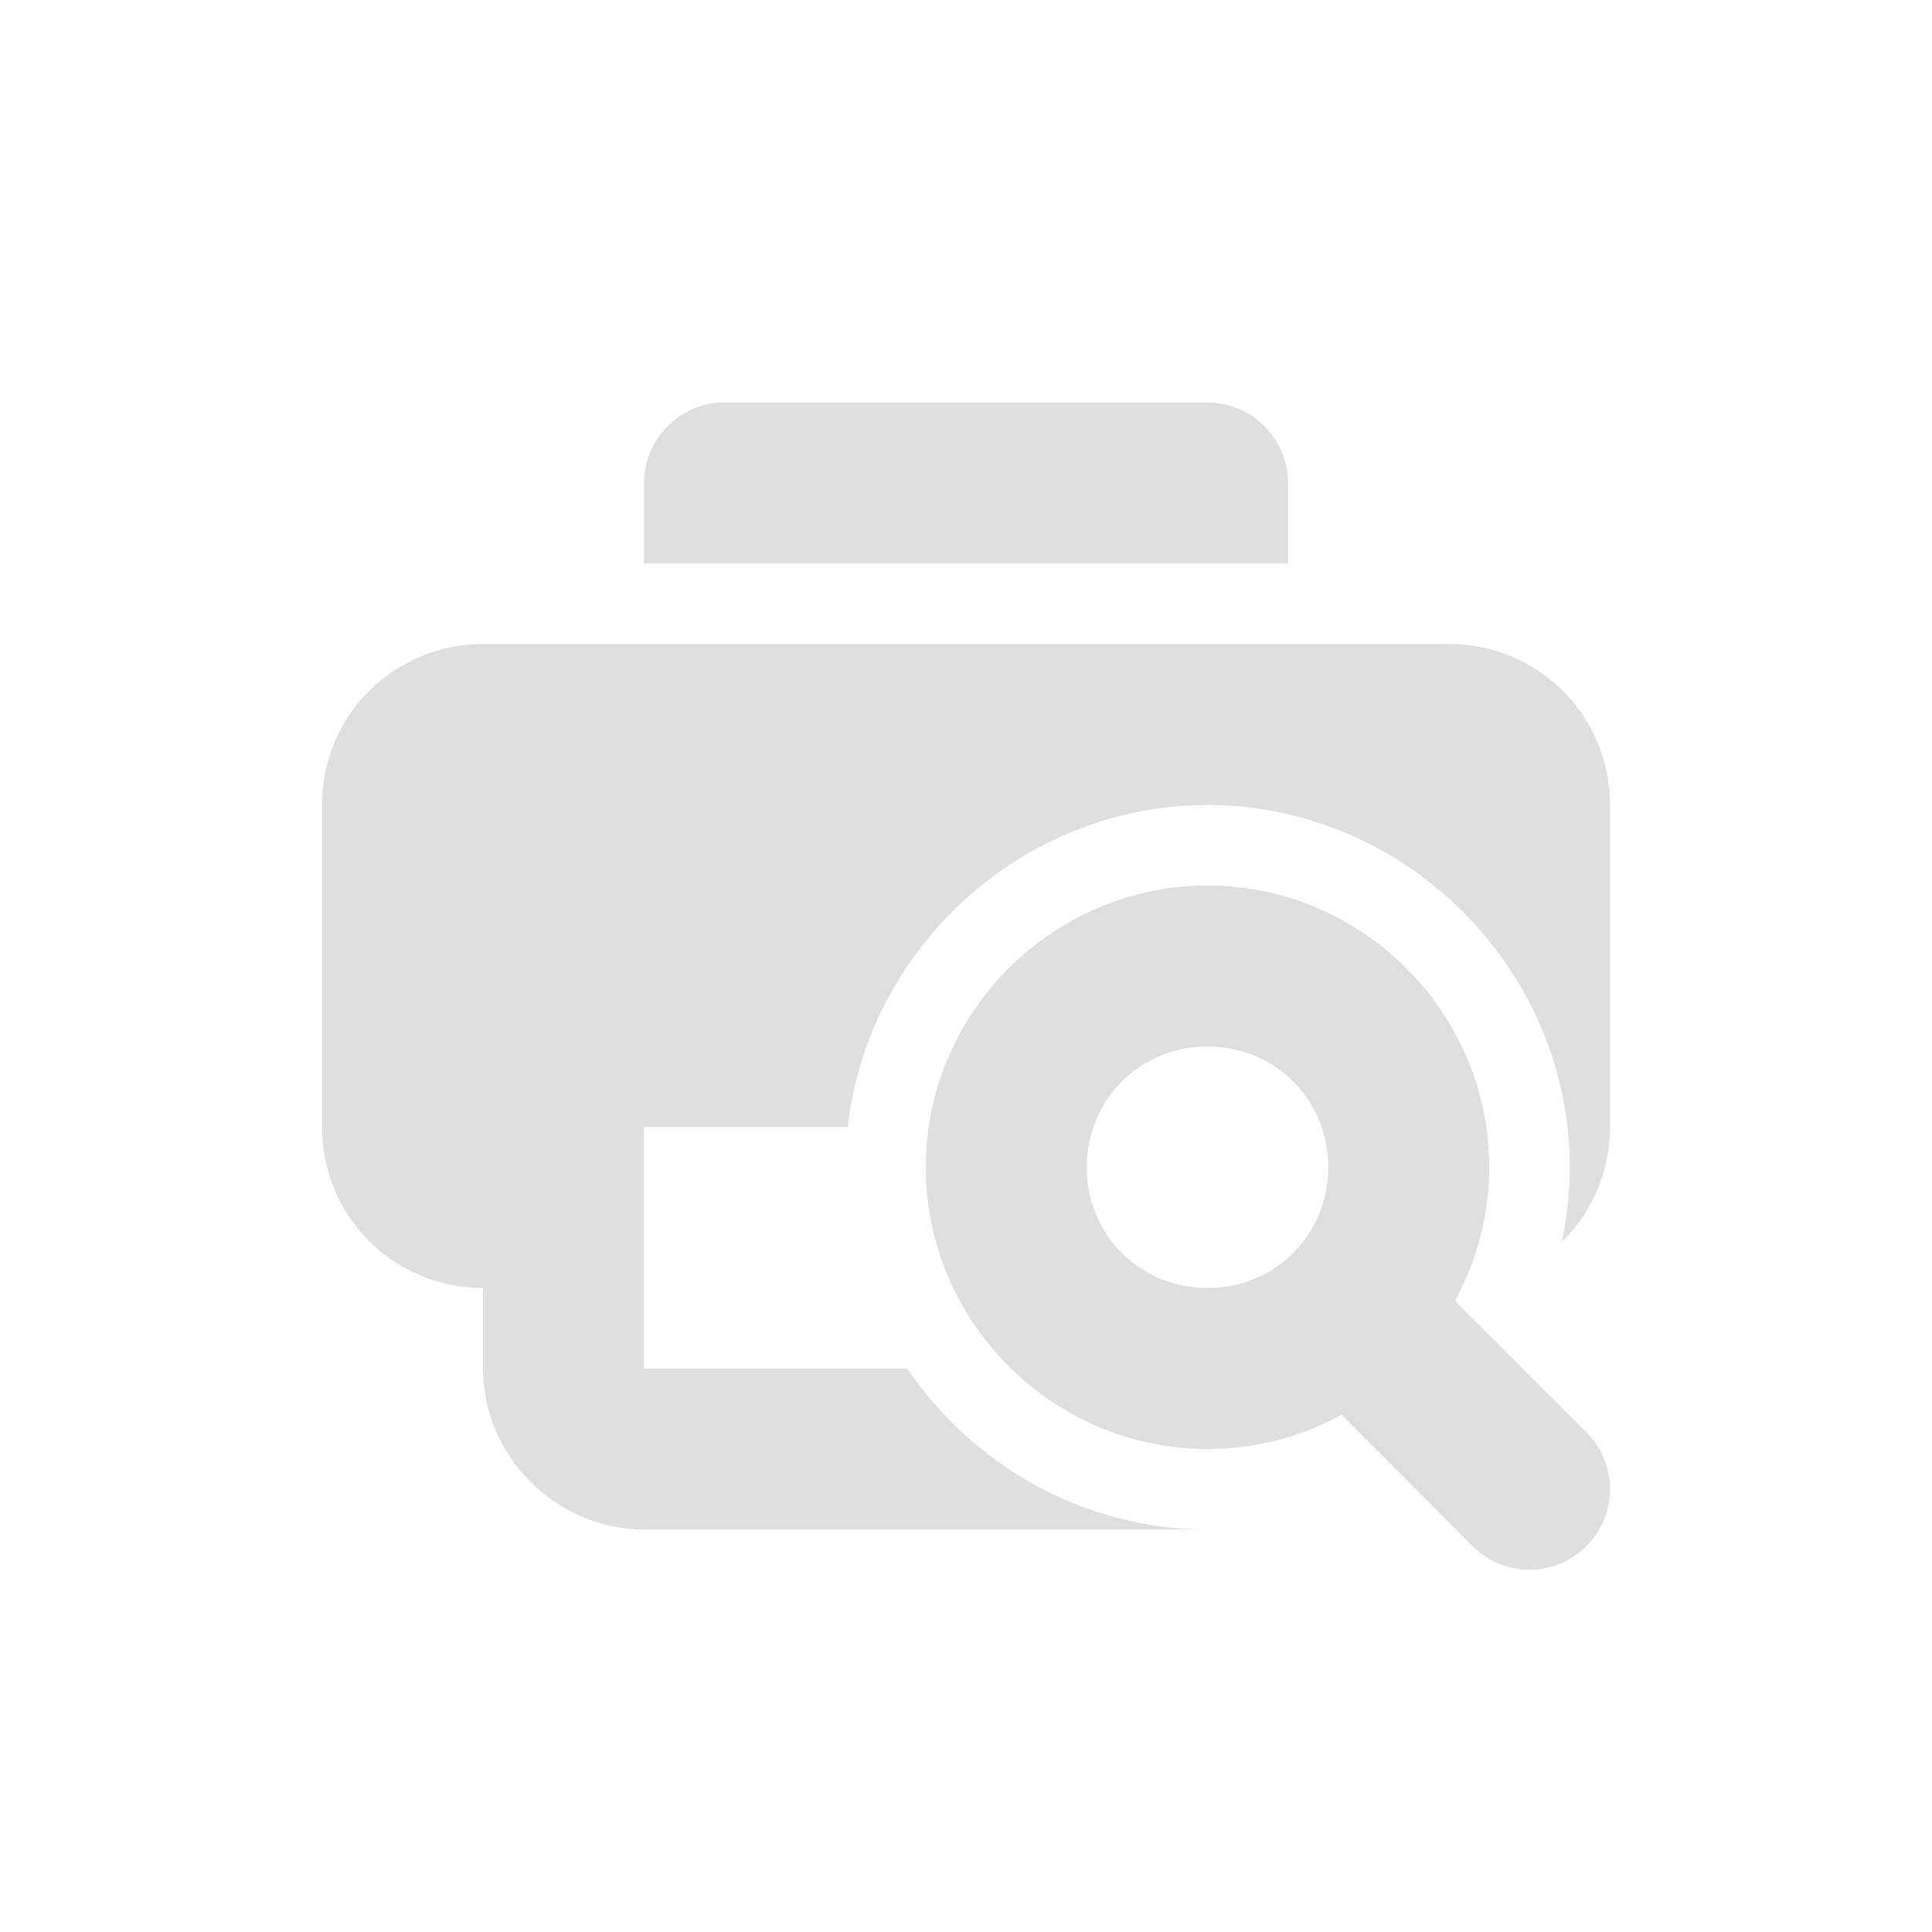 <?xml version='1.0' encoding='ASCII' standalone='yes'?>
<svg xmlns="http://www.w3.org/2000/svg" xmlns:xlink="http://www.w3.org/1999/xlink" version="1.1" width="24px" height="24px">
  <g transform="translate(4.0, 4.0) scale(1 1) "><defs id="defs12"/>
  <sodipodi:namedview xmlns:sodipodi="http://sodipodi.sourceforge.net/DTD/sodipodi-0.dtd" xmlns:inkscape="http://www.inkscape.org/namespaces/inkscape" id="namedview10" pagecolor="#ffffff" bordercolor="#000000" borderopacity="0.25" inkscape:showpageshadow="2" inkscape:pageopacity="0.0" inkscape:pagecheckerboard="0" inkscape:deskcolor="#d1d1d1" showgrid="false" inkscape:zoom="22.693708" inkscape:cx="-2.2032538" inkscape:cy="11.919603" inkscape:current-layer="svg8"/>
  <g fill="#2e3436" id="g6" style="fill:#dfdfdf;fill-opacity:1">
    <path d="m 11 7 c -1.922 0 -3.5 1.578 -3.5 3.5 s 1.578 3.5 3.5 3.5 c 0.602 0 1.168 -0.152 1.664 -0.426 l 1.629 1.633 c 0.391 0.391 1.023 0.391 1.414 0 c 0.188 -0.188 0.293 -0.441 0.293 -0.707 s -0.105 -0.52 -0.293 -0.707 l -1.633 -1.633 c 0.27 -0.496 0.426 -1.062 0.426 -1.66 c 0 -1.922 -1.578 -3.5 -3.5 -3.5 z m 0 2 c 0.84 0 1.5 0.66 1.5 1.5 s -0.66 1.5 -1.5 1.5 s -1.5 -0.66 -1.5 -1.5 s 0.66 -1.5 1.5 -1.5 z m 0 0" id="path2" style="fill:#dfdfdf;fill-opacity:1"/>
    <path d="m 5 1 c -0.551 0 -1 0.449 -1 1 v 1 h 8 v -1 c 0 -0.551 -0.449 -1 -1 -1 z m -3 3 c -1.109 0 -2 0.891 -2 2 v 4 c 0 1.109 0.891 2 2 2 v 1 c 0 1.09 0.91 2 2 2 h 7 c -1.539 0 -2.914 -0.797 -3.73 -2 h -3.27 v -3 h 2.531 c 0.25 -2.23 2.176 -4 4.469 -4 c 2.461 0 4.5 2.039 4.5 4.5 c 0 0.316 -0.035 0.629 -0.098 0.93 c 0.367 -0.363 0.598 -0.867 0.598 -1.43 v -4 c 0 -1.109 -0.891 -2 -2 -2 z m 0 0" id="path4" style="fill:#dfdfdf;fill-opacity:1"/>
  </g>
</g>
</svg>
